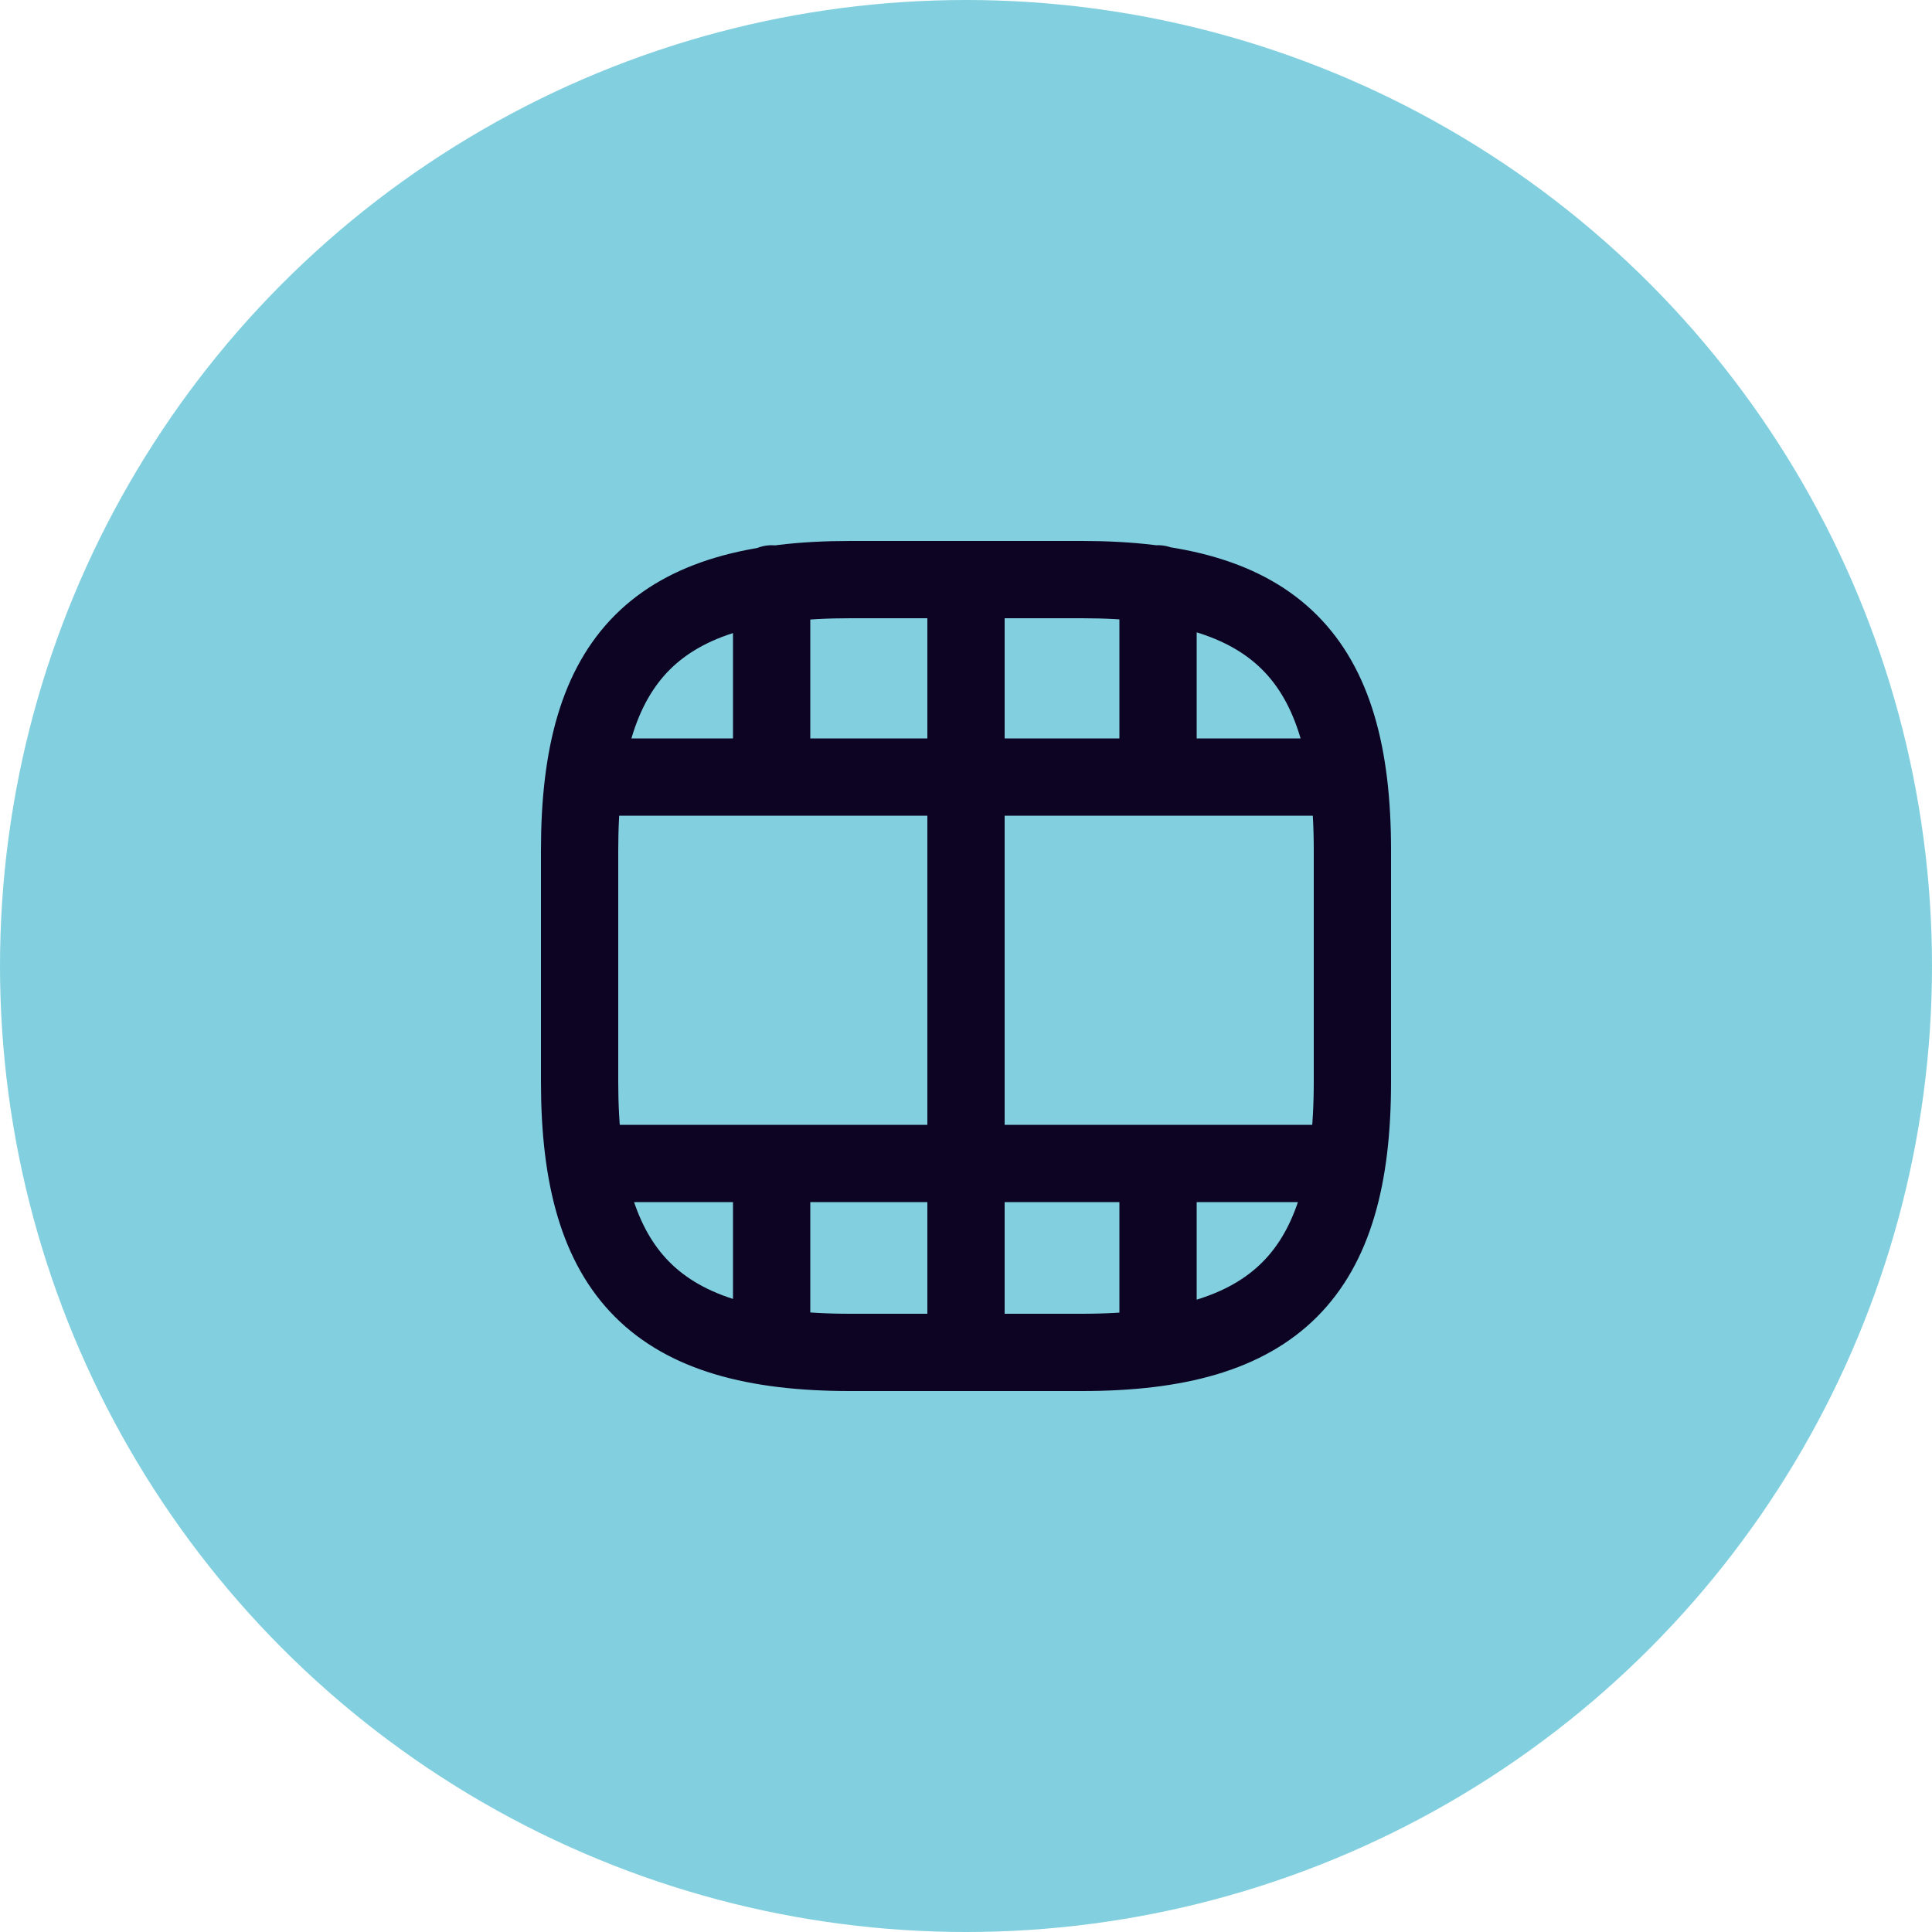 <svg width="50" height="50" viewBox="0 0 50 50" fill="none" xmlns="http://www.w3.org/2000/svg">
<circle cx="25" cy="25" r="25" fill="#82D0DF"/>
<path d="M15.52 30.11H34.48M15.52 20.11H34.48M19.97 30.11V34.46M25 30.11V34.97M29.97 30.11V34.52M19.97 15.11V19.46M25 15.11V19.97M25 20.03V31.03M29.97 15.11V19.52M35 28V22C35 17 33 15 28 15H22C17 15 15 17 15 22V28C15 33 17 35 22 35H28C33 35 35 33 35 28Z" stroke="#0D0322" stroke-width="2" stroke-linecap="round" stroke-linejoin="round"/>
</svg>
